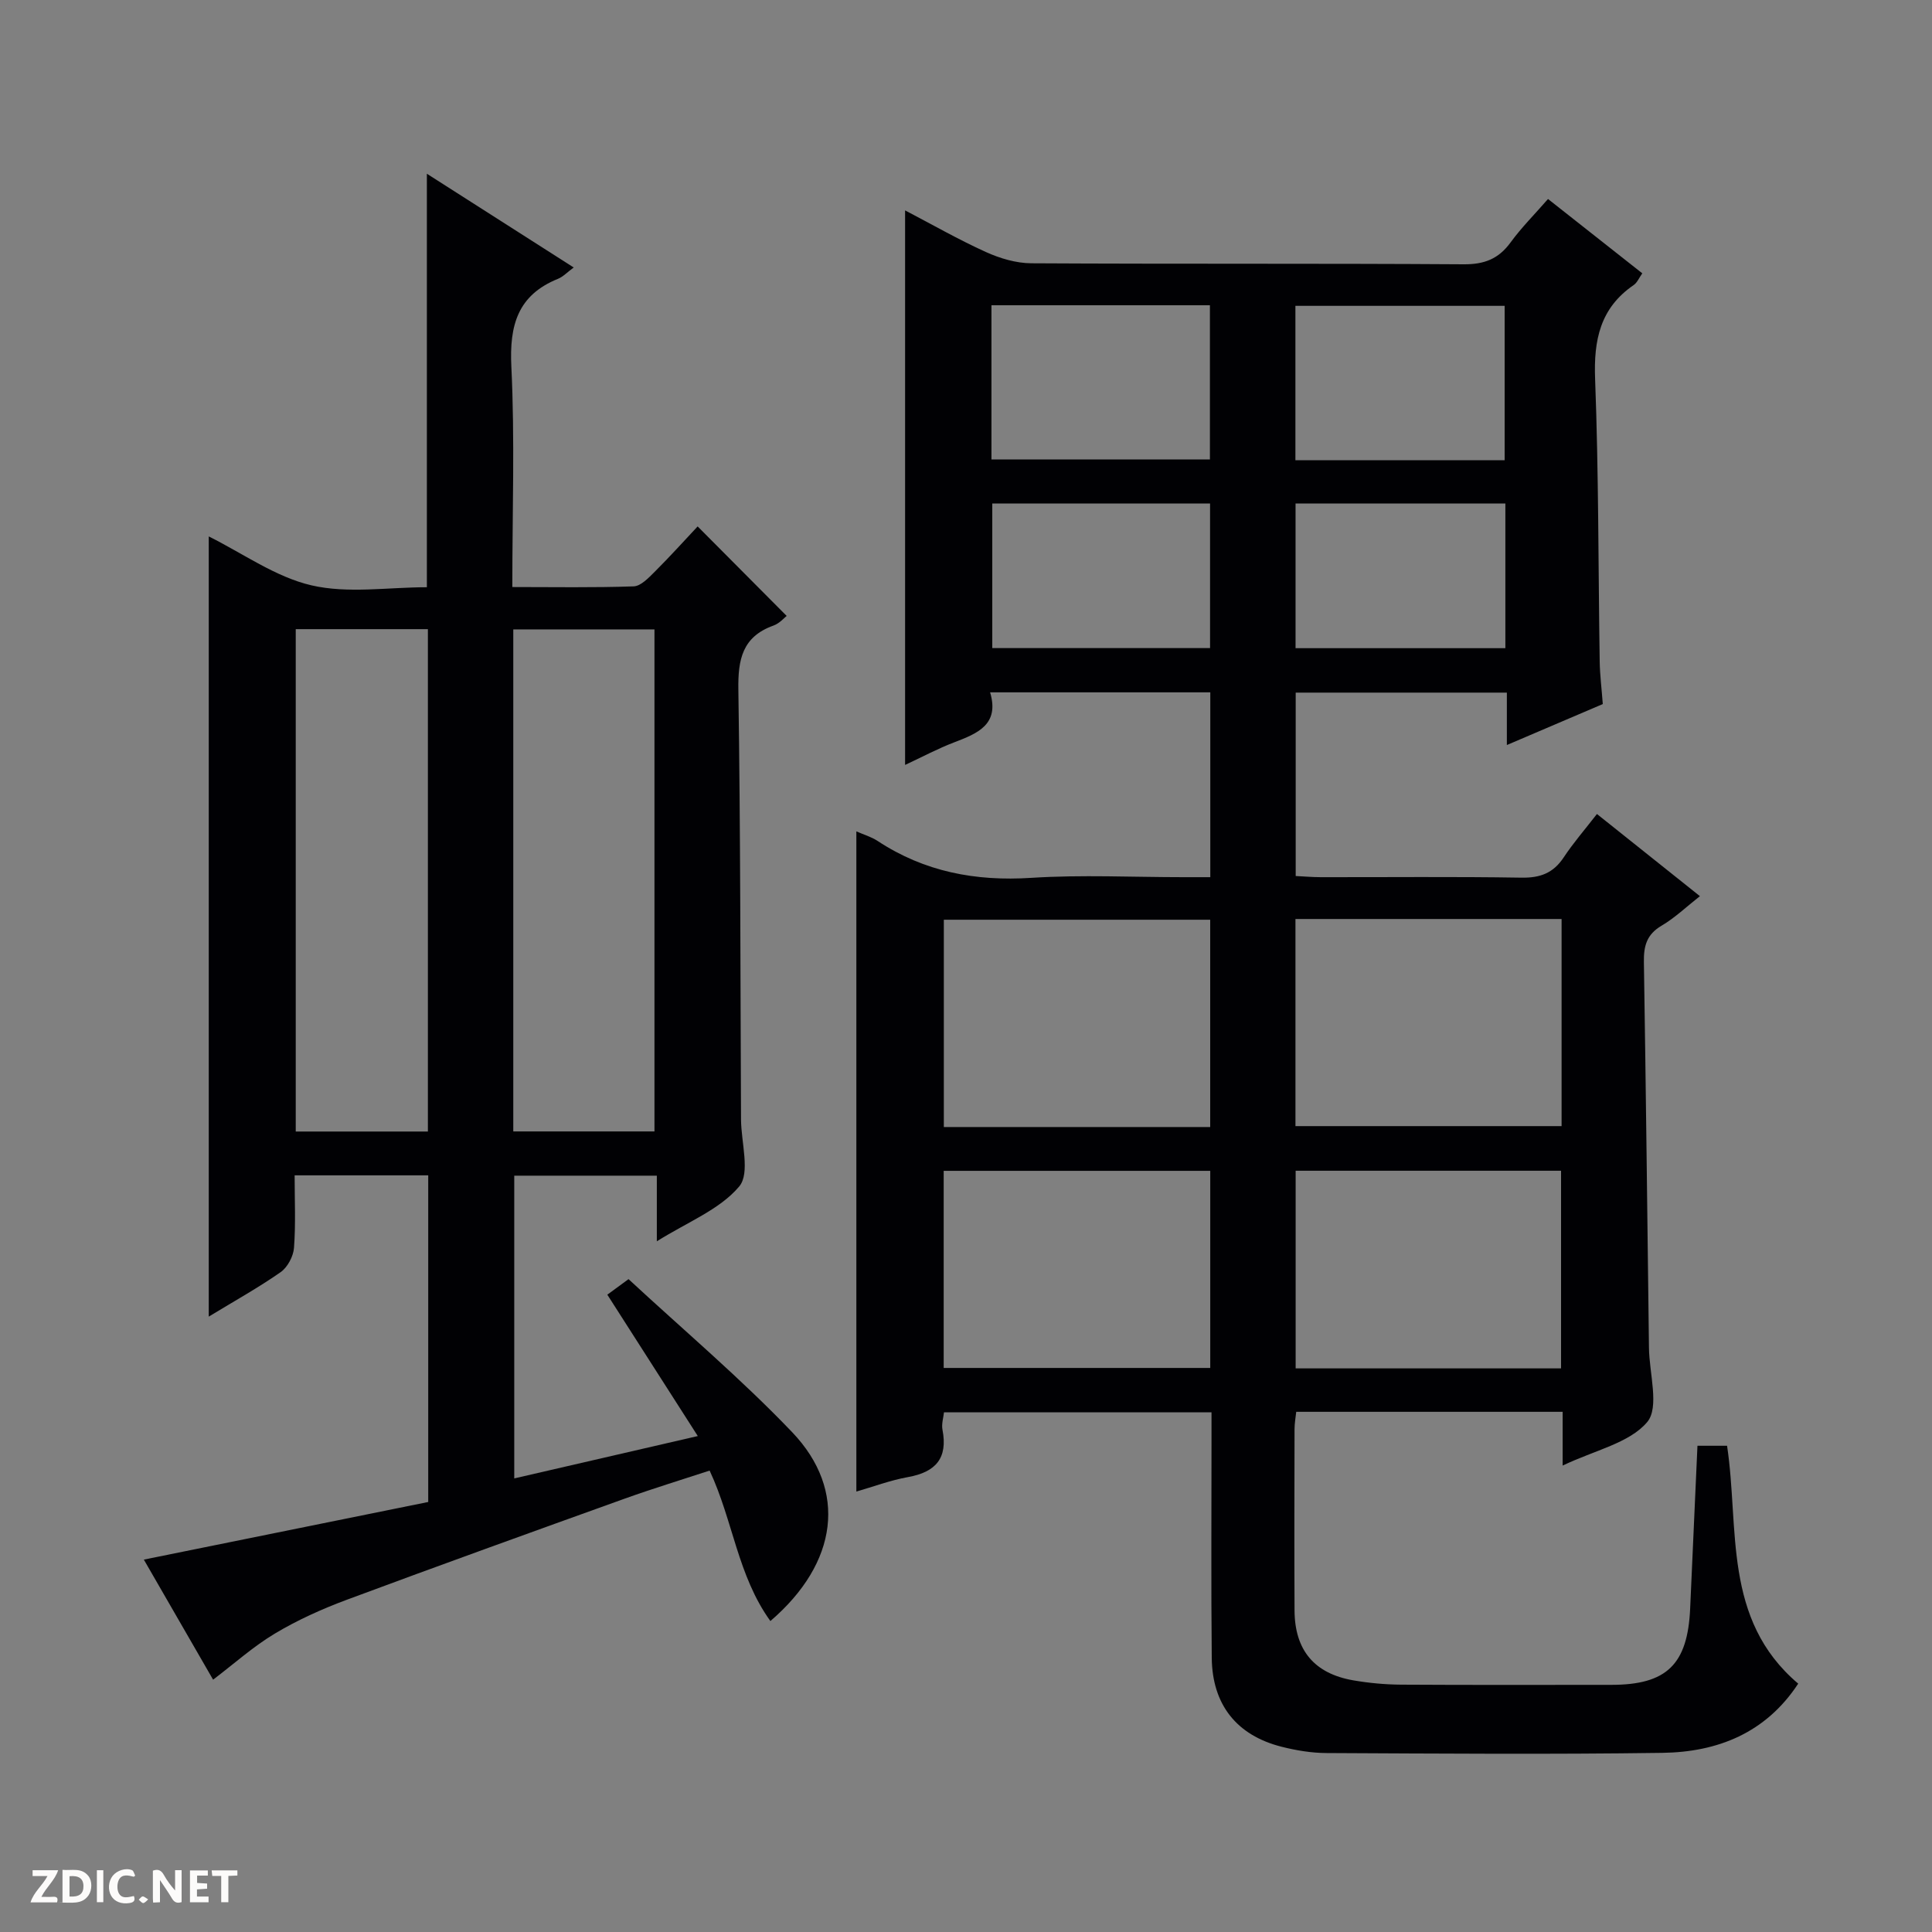 <svg enable-background="new 0 0 400 400" viewBox="0 0 400 400" xmlns="http://www.w3.org/2000/svg"><rect x="0" y="0" width="400" height="400" fill="#808080" stroke="none"/><g fill="#fcfbfa"><path d="m37.59 393.81c-.92.31-1.52.05-2-.78-.7-1.2-1.52-2.34-2.47-3.78v4.59c-.55.03-.95.05-1.41.07-.03-.37-.06-.64-.06-.91 0-1.91 0-3.81 0-5.7 1.13-.41 1.77-.03 2.29.91.62 1.11 1.38 2.14 2.31 3.19v-4.2h1.35v6.61z"/><path d="m12.94 393.88v-6.75c1.9.19 3.93-.54 5.37 1.29.8 1.01.78 2.88.03 3.97-1.37 1.97-3.4 1.51-6.4 1.49m2.45-1.22c2.04.12 2.92-.58 2.89-2.21-.03-1.51-.98-2.19-2.89-2z"/><path d="m11.81 393.87h-5.49c.68-2.18 2.47-3.48 3.51-5.45h-3.08v-1.21h5.29c-.71 2.13-2.44 3.48-3.47 5.51.86 0 1.63.04 2.39-.01.79-.05 1.14.21.85 1.16"/><path d="m39.33 393.86v-6.61h3.7v1.07h-2.22v1.52c.68.04 1.34.09 2.07.13v1.07c-.72.05-1.38.09-2.1.14v1.48h2.4v1.19h-3.85z"/><path d="m27.71 388.56c-1.15-.3-2.46-.61-3.1.64-.37.73-.41 1.93-.06 2.67.63 1.35 1.99.93 3.17.68.35.94-.01 1.32-.93 1.46-1.62.25-3.05-.27-3.76-1.48-.73-1.24-.6-3.03.31-4.17.88-1.11 2.71-1.7 4-1.16.32.13.44.74.65 1.12-.1.08-.19.16-.28.24"/><path d="m49.15 387.24v1.07c-.59.02-1.17.05-1.87.08v5.44h-1.48v-5.44h-1.85c-.05-.4-.08-.73-.13-1.15z"/><path d="m20.06 387.21h1.33v6.62h-1.33z"/><path d="m30.68 393.25c-.39.38-.8.79-1.05.76-.32-.05-.6-.45-.9-.7.26-.24.51-.64.8-.67.29-.04.62.3 1.15.61"/></g><path d="m323.53 303.43c0-4.28 0-7.56 0-11.13-18.53 0-36.63 0-55.16 0-.11 1.09-.35 2.35-.35 3.61-.03 12.5-.06 25 0 37.5.04 8.25 4.09 13.09 12.18 14.49 3.26.56 6.6.87 9.9.89 14.5.09 29 .04 43.5.04 11.48 0 15.82-4.22 16.33-15.84.49-11.11 1-22.22 1.51-33.66h6.13c2.58 17.07-1 35.92 14.73 49.25-6.72 10.23-16.7 14.17-28.12 14.33-23.16.33-46.33.15-69.5.04-3.13-.01-6.32-.54-9.36-1.31-9.29-2.36-14.34-8.71-14.44-18.4-.15-15-.05-30-.05-45 0-1.81 0-3.63 0-5.83-18.54 0-36.77 0-55.39 0-.11 1.09-.54 2.41-.31 3.6 1.14 5.9-1.4 8.77-7.12 9.8-3.68.66-7.24 2.01-10.71 3 0-45.68 0-91.03 0-136.68 1.49.66 3.1 1.12 4.43 2 9.69 6.37 20.24 8.36 31.77 7.62 10.46-.67 20.99-.14 31.49-.14h5.59c0-13.1 0-25.52 0-38.27-15.09 0-29.99 0-45.59 0 1.99 6.67-2.6 8.51-7.45 10.36-3.36 1.28-6.56 3-10.15 4.67 0-38.4 0-76.23 0-114.81 5.65 2.95 11.06 6.05 16.71 8.61 2.91 1.32 6.26 2.32 9.42 2.34 29.83.17 59.67.01 89.5.21 4.28.03 7.23-1.1 9.73-4.53 2.24-3.07 4.96-5.79 7.75-8.99 6.55 5.16 12.92 10.18 19.52 15.39-.68.95-1.06 1.94-1.79 2.43-6.95 4.77-8.29 11.39-7.98 19.46.74 19.46.65 38.96.95 58.44.04 2.81.4 5.61.64 8.85-6.37 2.72-12.86 5.49-19.86 8.48 0-3.92 0-7.21 0-10.85-14.69 0-29.07 0-43.72 0v37.97c1.71.08 3.46.24 5.21.24 13.83.02 27.67-.13 41.5.1 3.89.07 6.62-.93 8.78-4.2 2-3.02 4.4-5.78 6.88-8.98 7.13 5.69 14 11.17 21.32 17.01-2.8 2.2-5.18 4.49-7.95 6.12-3.06 1.8-3.7 4.19-3.65 7.47.42 26.64.72 53.29 1.05 79.93.06 5.26 2.21 12.31-.37 15.37-3.68 4.35-10.83 5.81-17.5 9zm-55.32-70.28h55.1c0-14.52 0-28.6 0-42.88-18.48 0-36.68 0-55.1 0zm-17.65.19c0-14.62 0-28.71 0-42.92-18.62 0-36.96 0-55.15 0v42.92zm72.64 49.97c0-13.99 0-27.52 0-40.92-18.6 0-36.8 0-54.95 0v40.92zm-72.63-40.9c-18.6 0-36.95 0-55.19 0v40.81h55.19c0-13.8 0-27.22 0-40.81zm-45.3-179.21v31.93h45.23c0-10.88 0-21.31 0-31.93-15.1 0-29.89 0-45.23 0zm106.25 32.08c0-10.98 0-21.54 0-31.96-14.67 0-28.93 0-43.32 0v31.96zm-106.08 8.96v29.94h45.09c0-10.18 0-19.94 0-29.94-15.07 0-29.86 0-45.09 0zm62.79.01v29.95h43.44c0-10.16 0-19.93 0-29.95-14.52 0-28.77 0-43.44 0z" fill="#010104"/><path d="m159.5 335.62c-6.79-9.42-7.71-20.73-12.58-31.15-5.76 1.89-11.7 3.7-17.53 5.79-19.22 6.91-38.44 13.83-57.58 20.95-5.13 1.91-10.2 4.19-14.88 6.99-4.49 2.68-8.45 6.25-12.81 9.56-4.65-8.06-9.51-16.49-14.34-24.86 19.84-4.02 39.28-7.96 58.88-11.93 0-22.77 0-45.03 0-67.63-9.1 0-18.14 0-27.66 0 0 5.1.24 10.08-.13 15-.13 1.77-1.33 4.03-2.76 5.04-4.59 3.21-9.51 5.94-14.89 9.21 0-54.18 0-107.74 0-161.53 7.08 3.52 13.81 8.4 21.27 10.13 7.56 1.75 15.84.39 23.89.39 0-28.69 0-56.86 0-85.61 10.13 6.47 20.11 12.84 30.4 19.41-1.37 1.01-2.21 1.92-3.24 2.34-8.37 3.38-10.09 9.63-9.67 18.19.73 14.95.2 29.95.2 45.63 8.57 0 16.85.15 25.12-.14 1.49-.05 3.09-1.76 4.34-3 3.18-3.17 6.19-6.51 8.91-9.41 6.37 6.41 12.3 12.37 18.43 18.53-.45.34-1.46 1.54-2.74 2-6.44 2.31-7.36 7.01-7.26 13.28.45 29.65.41 59.3.55 88.95.02 4.75 1.96 11.12-.38 13.9-4.04 4.8-10.73 7.37-17.05 11.35 0-5.04 0-9.12 0-13.59-9.99 0-19.56 0-29.52 0v62.68c12.42-2.87 24.75-5.71 38-8.77-6.36-9.93-12.47-19.48-18.73-29.27 1.32-.97 2.48-1.82 4.39-3.22 11.39 10.56 23.25 20.56 33.9 31.71 11.46 12.02 9.5 27.05-4.53 39.08zm-24-101.37c0-35 0-69.42 0-103.94-9.89 0-19.46 0-29.23 0v103.94zm-74.27.02h27.36c0-34.87 0-69.42 0-104.01-9.28 0-18.21 0-27.36 0z" fill="#010104"/></svg>